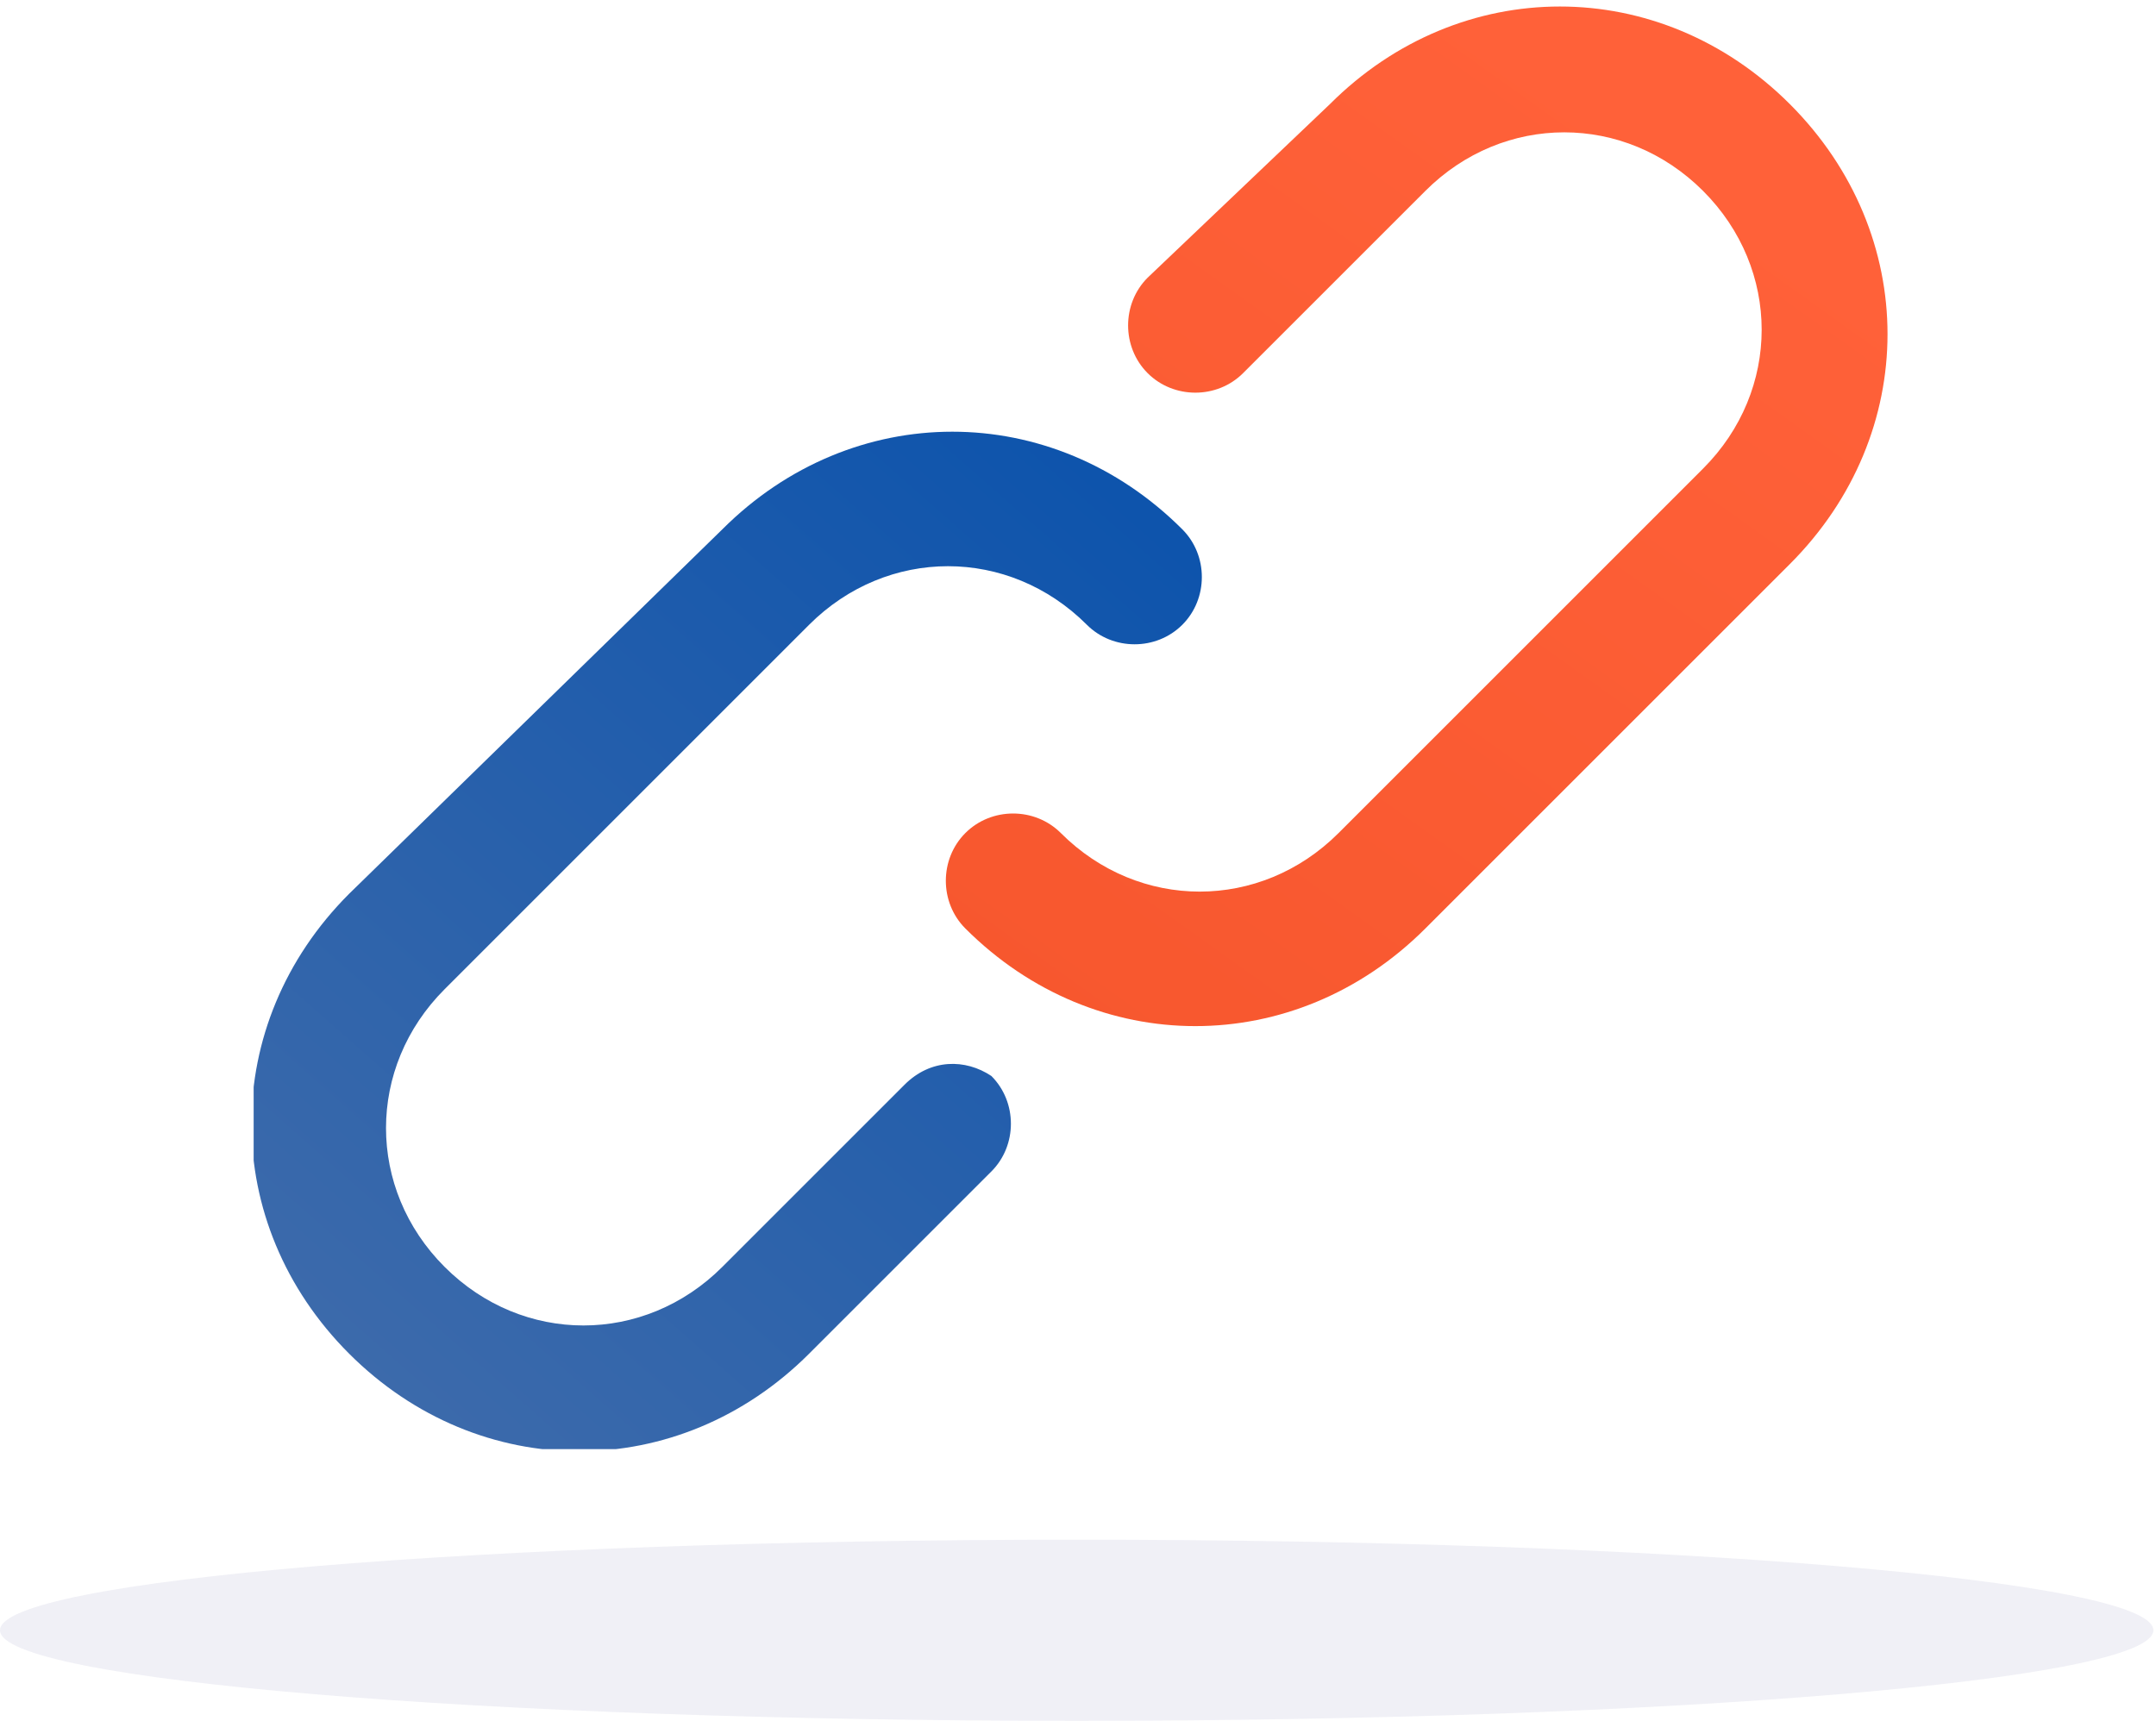 <svg width="119" height="95" viewBox="0 0 119 95" fill="none" xmlns="http://www.w3.org/2000/svg">
<path opacity="0.1" d="M59.428 95C92.249 95 118.856 92.761 118.856 90C118.856 87.239 92.249 85 59.428 85C26.607 85 0 87.239 0 90C0 92.761 26.607 95 59.428 95Z" fill="#646AA2"/>
<g clip-path="url(#clip0)">
<path d="M49.929 59.88L39.869 69.94C35.557 74.252 28.851 74.252 24.54 69.94C20.228 65.629 20.228 58.922 24.54 54.611L44.659 34.491C48.971 30.18 55.677 30.18 59.989 34.491C61.426 35.928 63.821 35.928 65.258 34.491C66.695 33.054 66.695 30.659 65.258 29.222C58.072 22.036 47.054 22.036 39.869 29.222L19.27 49.342C12.085 56.527 12.085 67.545 19.27 74.731C26.456 81.916 37.474 81.916 44.659 74.731L54.719 64.671C56.156 63.234 56.156 60.839 54.719 59.401C53.282 58.443 51.366 58.443 49.929 59.88Z" fill="url(#paint0_linear)"/>
<path d="M68.612 20.599L78.672 10.54C82.984 6.228 89.69 6.228 94.001 10.54C98.313 14.851 98.313 21.558 94.001 25.869L73.882 45.989C69.57 50.3 62.864 50.3 58.552 45.989C57.115 44.551 54.72 44.551 53.283 45.989C51.846 47.426 51.846 49.821 53.283 51.258C60.469 58.444 71.487 58.444 78.672 51.258L98.792 31.138C105.978 23.953 105.978 12.935 98.792 5.749C91.606 -1.437 80.588 -1.437 73.403 5.749L63.343 15.33C61.906 16.767 61.906 19.162 63.343 20.599C64.78 22.037 67.175 22.037 68.612 20.599Z" fill="url(#paint1_linear)"/>
</g>
<defs>
<linearGradient id="paint0_linear" x1="58" y1="24" x2="14" y2="74" gradientUnits="userSpaceOnUse">
<stop stop-color="#0E54AC"/>
<stop offset="1" stop-color="#3E6BAB"/>
</linearGradient>
<linearGradient id="paint1_linear" x1="58.001" y1="57" x2="93.001" y2="8" gradientUnits="userSpaceOnUse">
<stop stop-color="#F7572E"/>
<stop offset="1" stop-color="#FF6139"/>
</linearGradient>
<clipPath id="clip0">
<rect width="90.539" height="80" fill="white" transform="translate(14)"/>
</clipPath>
</defs>
</svg>
